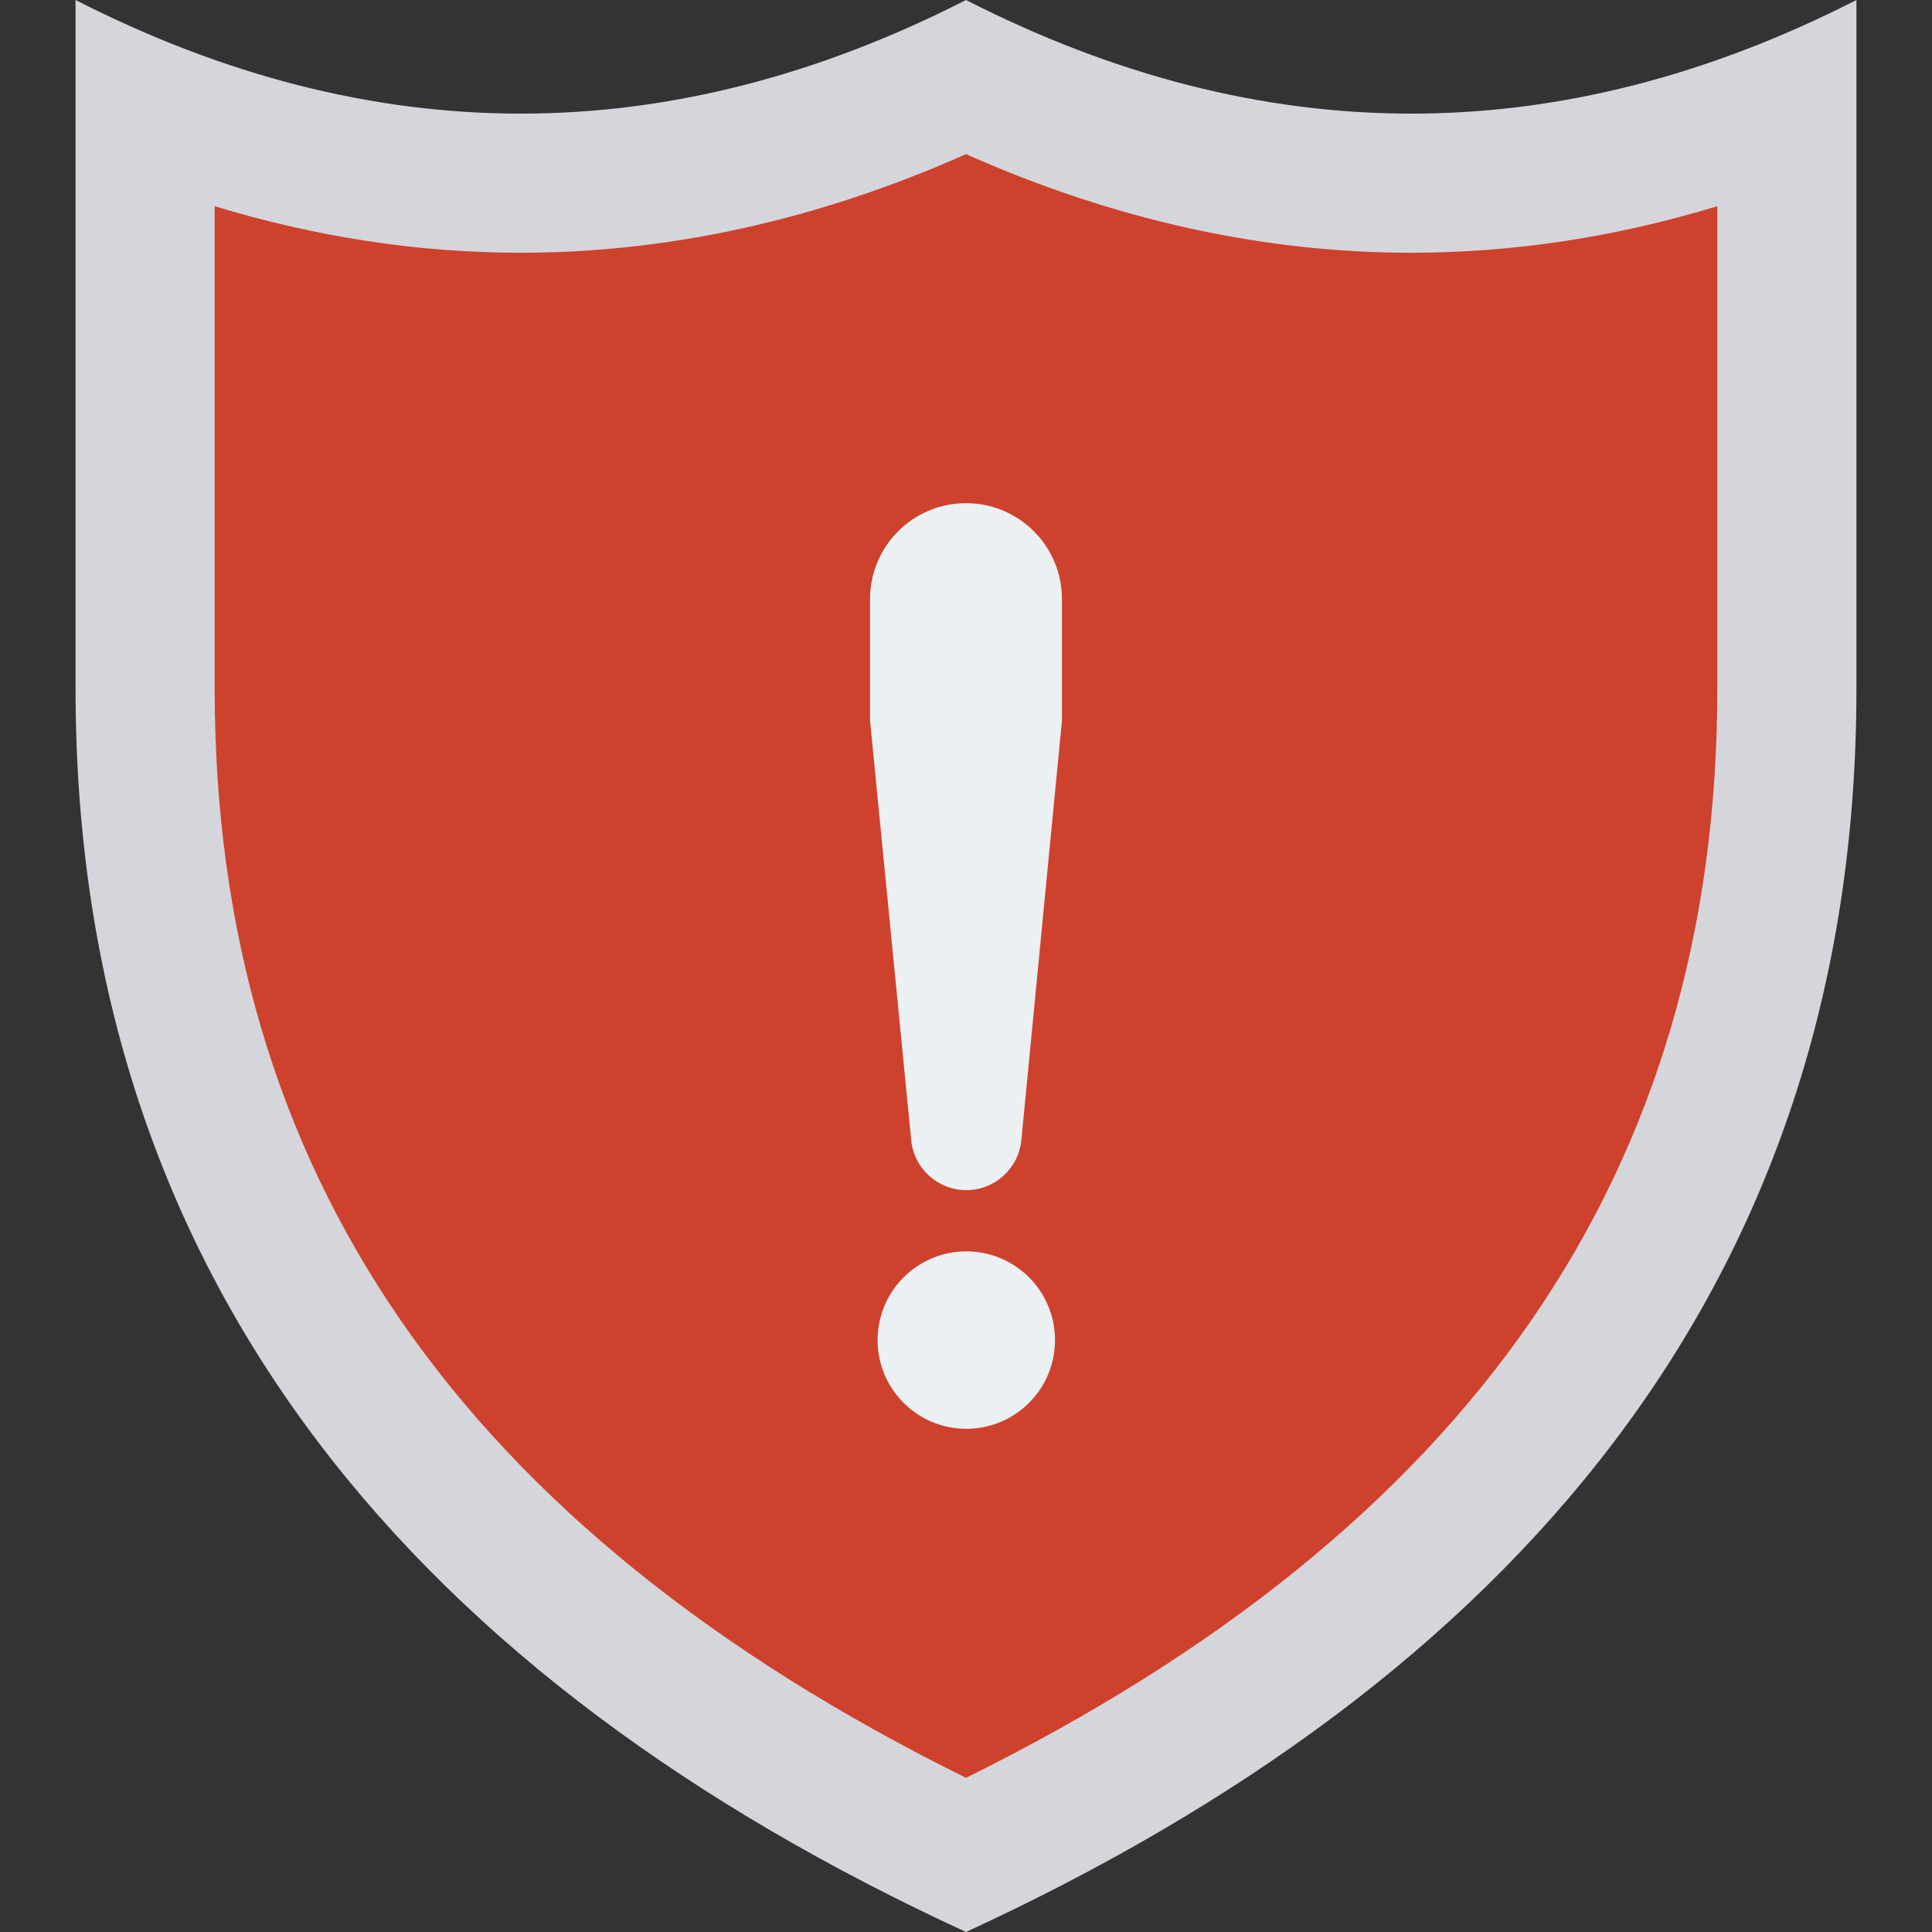 <?xml version="1.0" encoding="iso-8859-1"?>
<!-- Generator: Adobe Illustrator 19.0.0, SVG Export Plug-In . SVG Version: 6.00 Build 0)  -->
<svg version="1.1" id="Capa_1" xmlns="http://www.w3.org/2000/svg" xmlns:xlink="http://www.w3.org/1999/xlink" x="0px" y="0px"
	 viewBox="0 0 468.293 468.293" style="enable-background:new 0 0 468.293 468.293;" xml:space="preserve">
<rect x="0" y="0" width="468.293" height="468.293" fill="#333333" stroke="none"/>
<path style="fill:#D5D6DB;" d="M234.146,0C162.202,36.721,90.259,36.721,18.315,0v167.028c0,144.867,84.269,240.623,215.831,301.265
	h0h0c131.562-60.642,215.831-156.398,215.831-301.265V0C378.034,36.721,306.09,36.721,234.146,0z"/>
<path style="fill:#CE412D;" d="M234.146,430.927C111.648,370.329,52.038,283.873,52.038,167.026V49.981
	c24.667,7.502,49.479,11.283,74.192,11.283c36.016,0,72.242-8.029,107.916-23.903c35.673,15.874,71.9,23.903,107.916,23.903
	c24.713,0,49.525-3.781,74.192-11.283v117.045C416.254,283.873,356.645,370.329,234.146,430.927z"/>
<path style="fill:#EBF0F3;" d="M220.868,276.374l-9.985-101.764v-29.385c0-12.848,10.415-23.263,23.263-23.263h0
	c12.848,0,23.263,10.415,23.263,23.263v29.385l-9.846,101.747c-0.665,6.874-6.442,12.119-13.348,12.119h0
	C227.316,288.474,221.542,283.24,220.868,276.374z M212.72,324.823L212.72,324.823c0-11.876,9.627-21.503,21.503-21.503h0
	c11.876,0,21.503,9.627,21.503,21.503v0c0,11.876-9.627,21.503-21.503,21.503h0C222.347,346.325,212.72,336.698,212.72,324.823z"/>
<g>
</g>
<g>
</g>
<g>
</g>
<g>
</g>
<g>
</g>
<g>
</g>
<g>
</g>
<g>
</g>
<g>
</g>
<g>
</g>
<g>
</g>
<g>
</g>
<g>
</g>
<g>
</g>
<g>
</g>
</svg>
